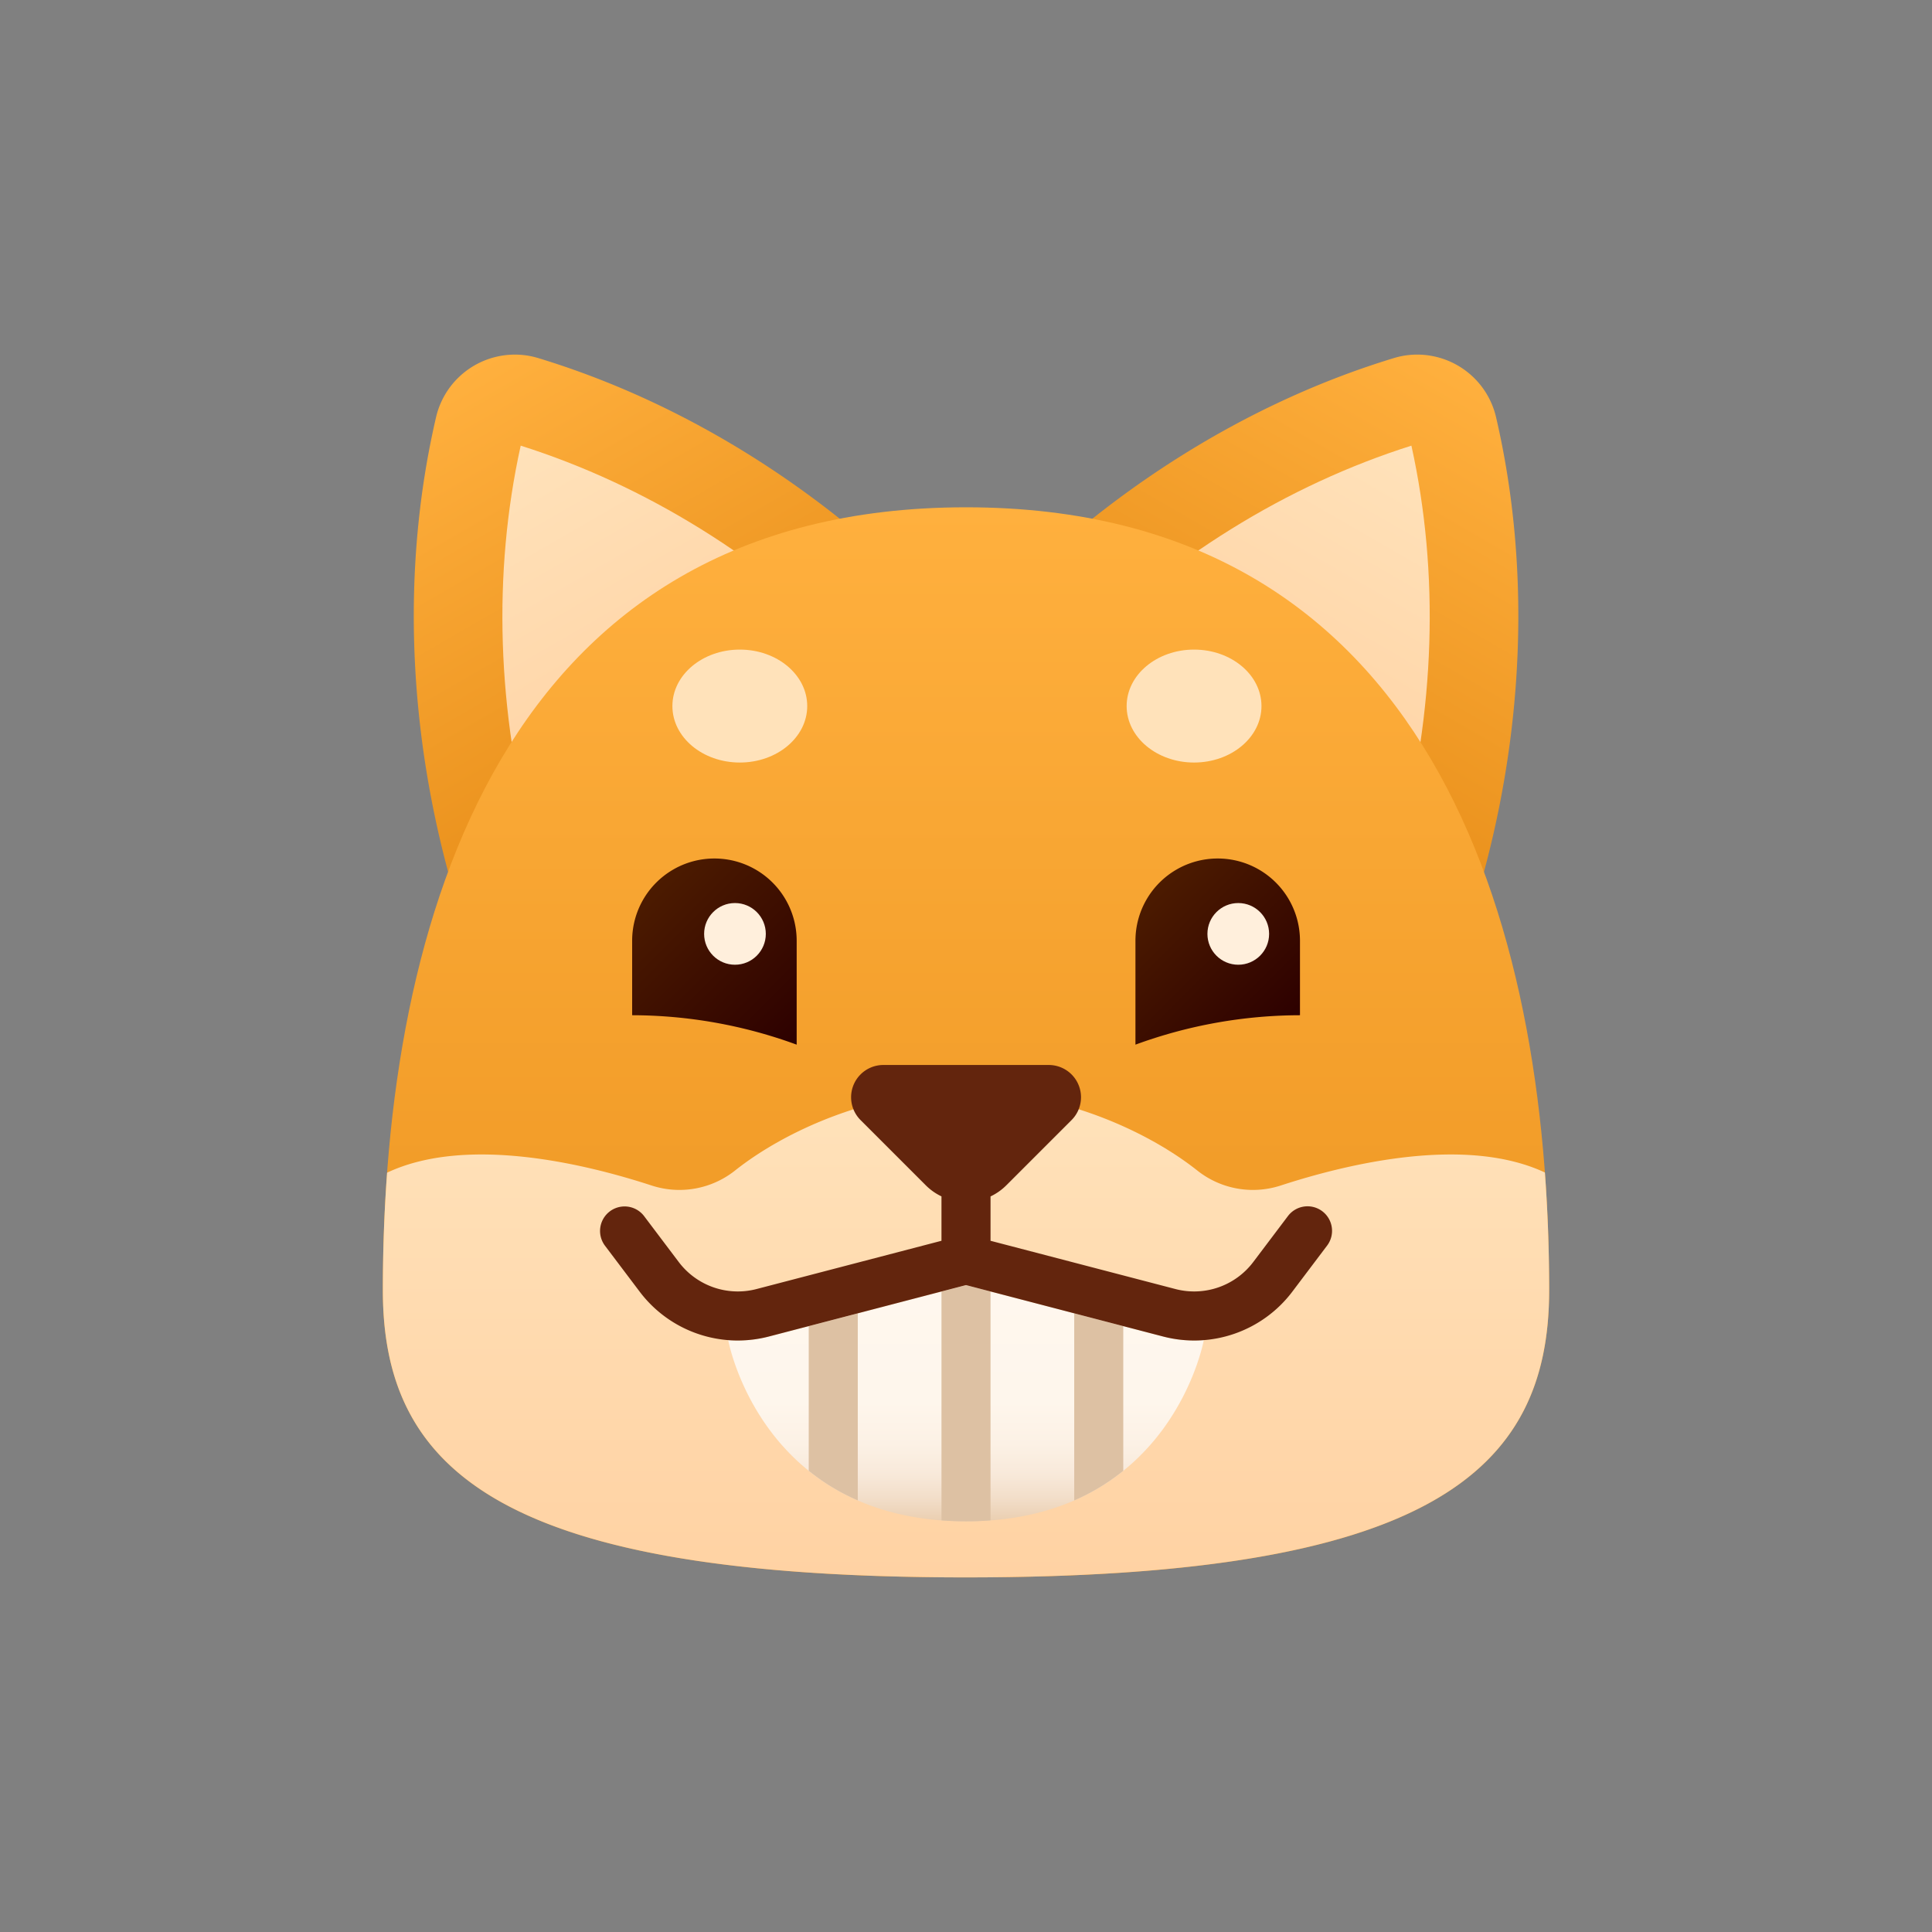 <svg xmlns="http://www.w3.org/2000/svg" xmlns:xlink="http://www.w3.org/1999/xlink" viewBox="0 0 512 512"><rect x="0" y="0" width="512" height="512" fill="#808080" stroke="none"/><defs><linearGradient id="linear-gradient" x1="-1269.569" y1="-256.019" x2="-1269.569" y2="-137.56" gradientTransform="matrix(-0.866, -0.5, -0.5, 0.866, -841.182, -316.211)" gradientUnits="userSpaceOnUse"><stop offset="0" stop-color="#ffb03e"/><stop offset="1" stop-color="#ea911c"/></linearGradient><linearGradient id="linear-gradient-2" x1="-1269.569" y1="-231.485" x2="-1269.569" y2="-137.56" gradientTransform="matrix(-0.866, -0.5, -0.5, 0.866, -841.182, -316.211)" gradientUnits="userSpaceOnUse"><stop offset="0" stop-color="#ffe2ba"/><stop offset="1" stop-color="#ffd2a3"/></linearGradient><linearGradient id="linear-gradient-3" x1="379.679" y1="696.174" x2="379.679" y2="814.634" gradientTransform="translate(-551.176 -316.211) rotate(-30)" xlink:href="#linear-gradient"/><linearGradient id="linear-gradient-4" x1="379.679" y1="720.709" x2="379.679" y2="814.634" gradientTransform="translate(-551.176 -316.211) rotate(-30)" xlink:href="#linear-gradient-2"/><linearGradient id="linear-gradient-5" x1="256" y1="134.438" x2="256" y2="418.026" gradientTransform="matrix(1, 0, 0, 1, 0, 0)" xlink:href="#linear-gradient"/><linearGradient id="linear-gradient-6" x1="256" y1="289.188" x2="256" y2="418.026" gradientTransform="matrix(1, 0, 0, 1, 0, 0)" xlink:href="#linear-gradient-2"/><linearGradient id="linear-gradient-7" x1="256" y1="340.559" x2="256" y2="403.163" gradientUnits="userSpaceOnUse"><stop offset="0" stop-color="#fff7ee"/><stop offset="0.495" stop-color="#fef6ec"/><stop offset="0.673" stop-color="#fcf1e5"/><stop offset="0.8" stop-color="#f8e9da"/><stop offset="0.902" stop-color="#f2dec9"/><stop offset="0.99" stop-color="#ebd0b3"/><stop offset="1" stop-color="#eaceb0"/></linearGradient><linearGradient id="linear-gradient-8" x1="302.667" y1="238.521" x2="338.849" y2="274.703" gradientUnits="userSpaceOnUse"><stop offset="0" stop-color="#4c1b00"/><stop offset="1" stop-color="#2d0000"/></linearGradient><linearGradient id="linear-gradient-9" x1="7985.092" y1="236.569" x2="7945.006" y2="276.655" gradientTransform="matrix(-1, 0, 0, 1, 8156.324, 0)" xlink:href="#linear-gradient-8"/></defs><g id="Brown_beaming_smile"><path d="M262.486,162.151c30.252-31.711,67.583-55.308,106.868-67.245a21.184,21.184,0,0,1,9.925-.606,21.435,21.435,0,0,1,17.191,16.261c9.305,39.989,7.535,84.118-4.801,126.172Z" style="fill:url(#linear-gradient)"/><path d="M370.647,224.598c9.686-36.007,10.863-72.653,3.392-106.496-33.048,10.454-64.195,29.795-90.532,56.187Z" style="fill:url(#linear-gradient-2)"/><path d="M249.543,162.151C219.292,130.44,181.96,106.843,142.675,94.907a21.184,21.184,0,0,0-9.925-.606,21.436,21.436,0,0,0-17.191,16.261c-9.305,39.989-7.535,84.118,4.801,126.172Z" style="fill:url(#linear-gradient-3)"/><path d="M141.382,224.598c-9.686-36.007-10.863-72.653-3.392-106.496,33.048,10.454,64.195,29.795,90.532,56.187Z" style="fill:url(#linear-gradient-4)"/><path d="M410.54,341.935c0-98.571-31.955-207.479-154.525-207.496v0l-.014,0-.015,0v0c-122.57.017-154.525,108.925-154.525,207.496,0,48.428,32.383,76.087,154.525,76.091v0l.015,0,.014,0v0C378.157,418.022,410.54,390.363,410.54,341.935Z" style="fill:url(#linear-gradient-5)"/><path d="M410.54,341.935c0-10.336-.357-20.785-1.127-31.21-21.113-9.877-52.467-2.28-70.07,3.467a23.713,23.713,0,0,1-22.043-3.988c-13.318-10.575-36.456-21.016-61.255-21.016s-47.937,10.441-61.254,21.016a23.713,23.713,0,0,1-22.044,3.988c-17.629-5.756-49.048-13.366-70.162-3.423-.768,10.411-1.124,20.845-1.124,31.166,0,48.416,32.367,76.072,154.432,76.091l.105,0H256l.014,0v0C378.157,418.022,410.54,390.363,410.54,341.935Z" style="fill:url(#linear-gradient-6)"/><path d="M316.503,355.25a32.832,32.832,0,0,1-8.306-1.07l-52.19-13.62-52.19,13.62a32.912,32.912,0,0,1-8.308,1.07c-.84,0-1.675-.044-2.508-.109l-.017.005s8.687,48.018,63.023,48.018,63.012-48.018,63.012-48.018l-.014-.004C318.173,355.205,317.34,355.25,316.503,355.25Z" style="fill:url(#linear-gradient-7)"/><path d="M297.68,351.434v38.35a56.771,56.771,0,0,1-13,7.85v-49.59Z" style="fill:#ddc1a3"/><path d="M262.5,342.254v60.66q-3.135.255-6.49.25h-.01q-3.36,0-6.5-.25v-60.66l6.5-1.69Z" style="fill:#ddc1a3"/><path d="M227.32,348.044v49.58a56.075,56.075,0,0,1-13-7.85v-38.34Z" style="fill:#ddc1a3"/><path d="M350.424,320.995a6.498,6.498,0,0,0-9.104,1.271l-9.172,12.151a19.622,19.622,0,0,1-20.674,7.184l-48.973-12.78V317.067a15.013,15.013,0,0,0,4.169-2.932L283.974,296.83a8.552,8.552,0,0,0-6.047-14.599H234.102a8.552,8.552,0,0,0-6.047,14.599L245.36,314.135a15.011,15.011,0,0,0,4.141,2.918V328.82l-48.974,12.78a19.613,19.613,0,0,1-20.674-7.183l-9.171-12.151a6.5,6.5,0,0,0-10.377,7.83l9.172,12.152a32.562,32.562,0,0,0,26.025,13,32.91,32.91,0,0,0,8.308-1.07l52.19-13.62,52.19,13.62a32.595,32.595,0,0,0,34.332-11.93l9.172-12.151A6.499,6.499,0,0,0,350.424,320.995Z" style="fill:#63250d"/><path d="M344.507,249.311a21.801,21.801,0,0,0-43.602,0v27.534a127.155,127.155,0,0,1,43.602-7.8Z" style="fill:url(#linear-gradient-8)"/><circle cx="328.154" cy="247.491" r="8.174" style="fill:#ffefdc"/><path d="M167.525,249.311a21.801,21.801,0,1,1,43.602,0v27.534a127.155,127.155,0,0,0-43.602-7.8Z" style="fill:url(#linear-gradient-9)"/><circle cx="194.774" cy="247.491" r="8.174" style="fill:#ffefdc"/><ellipse cx="316.438" cy="187.114" rx="17.866" ry="14.965" style="fill:#ffe2ba"/><ellipse cx="196.058" cy="187.114" rx="17.866" ry="14.965" style="fill:#ffe2ba"/></g></svg>